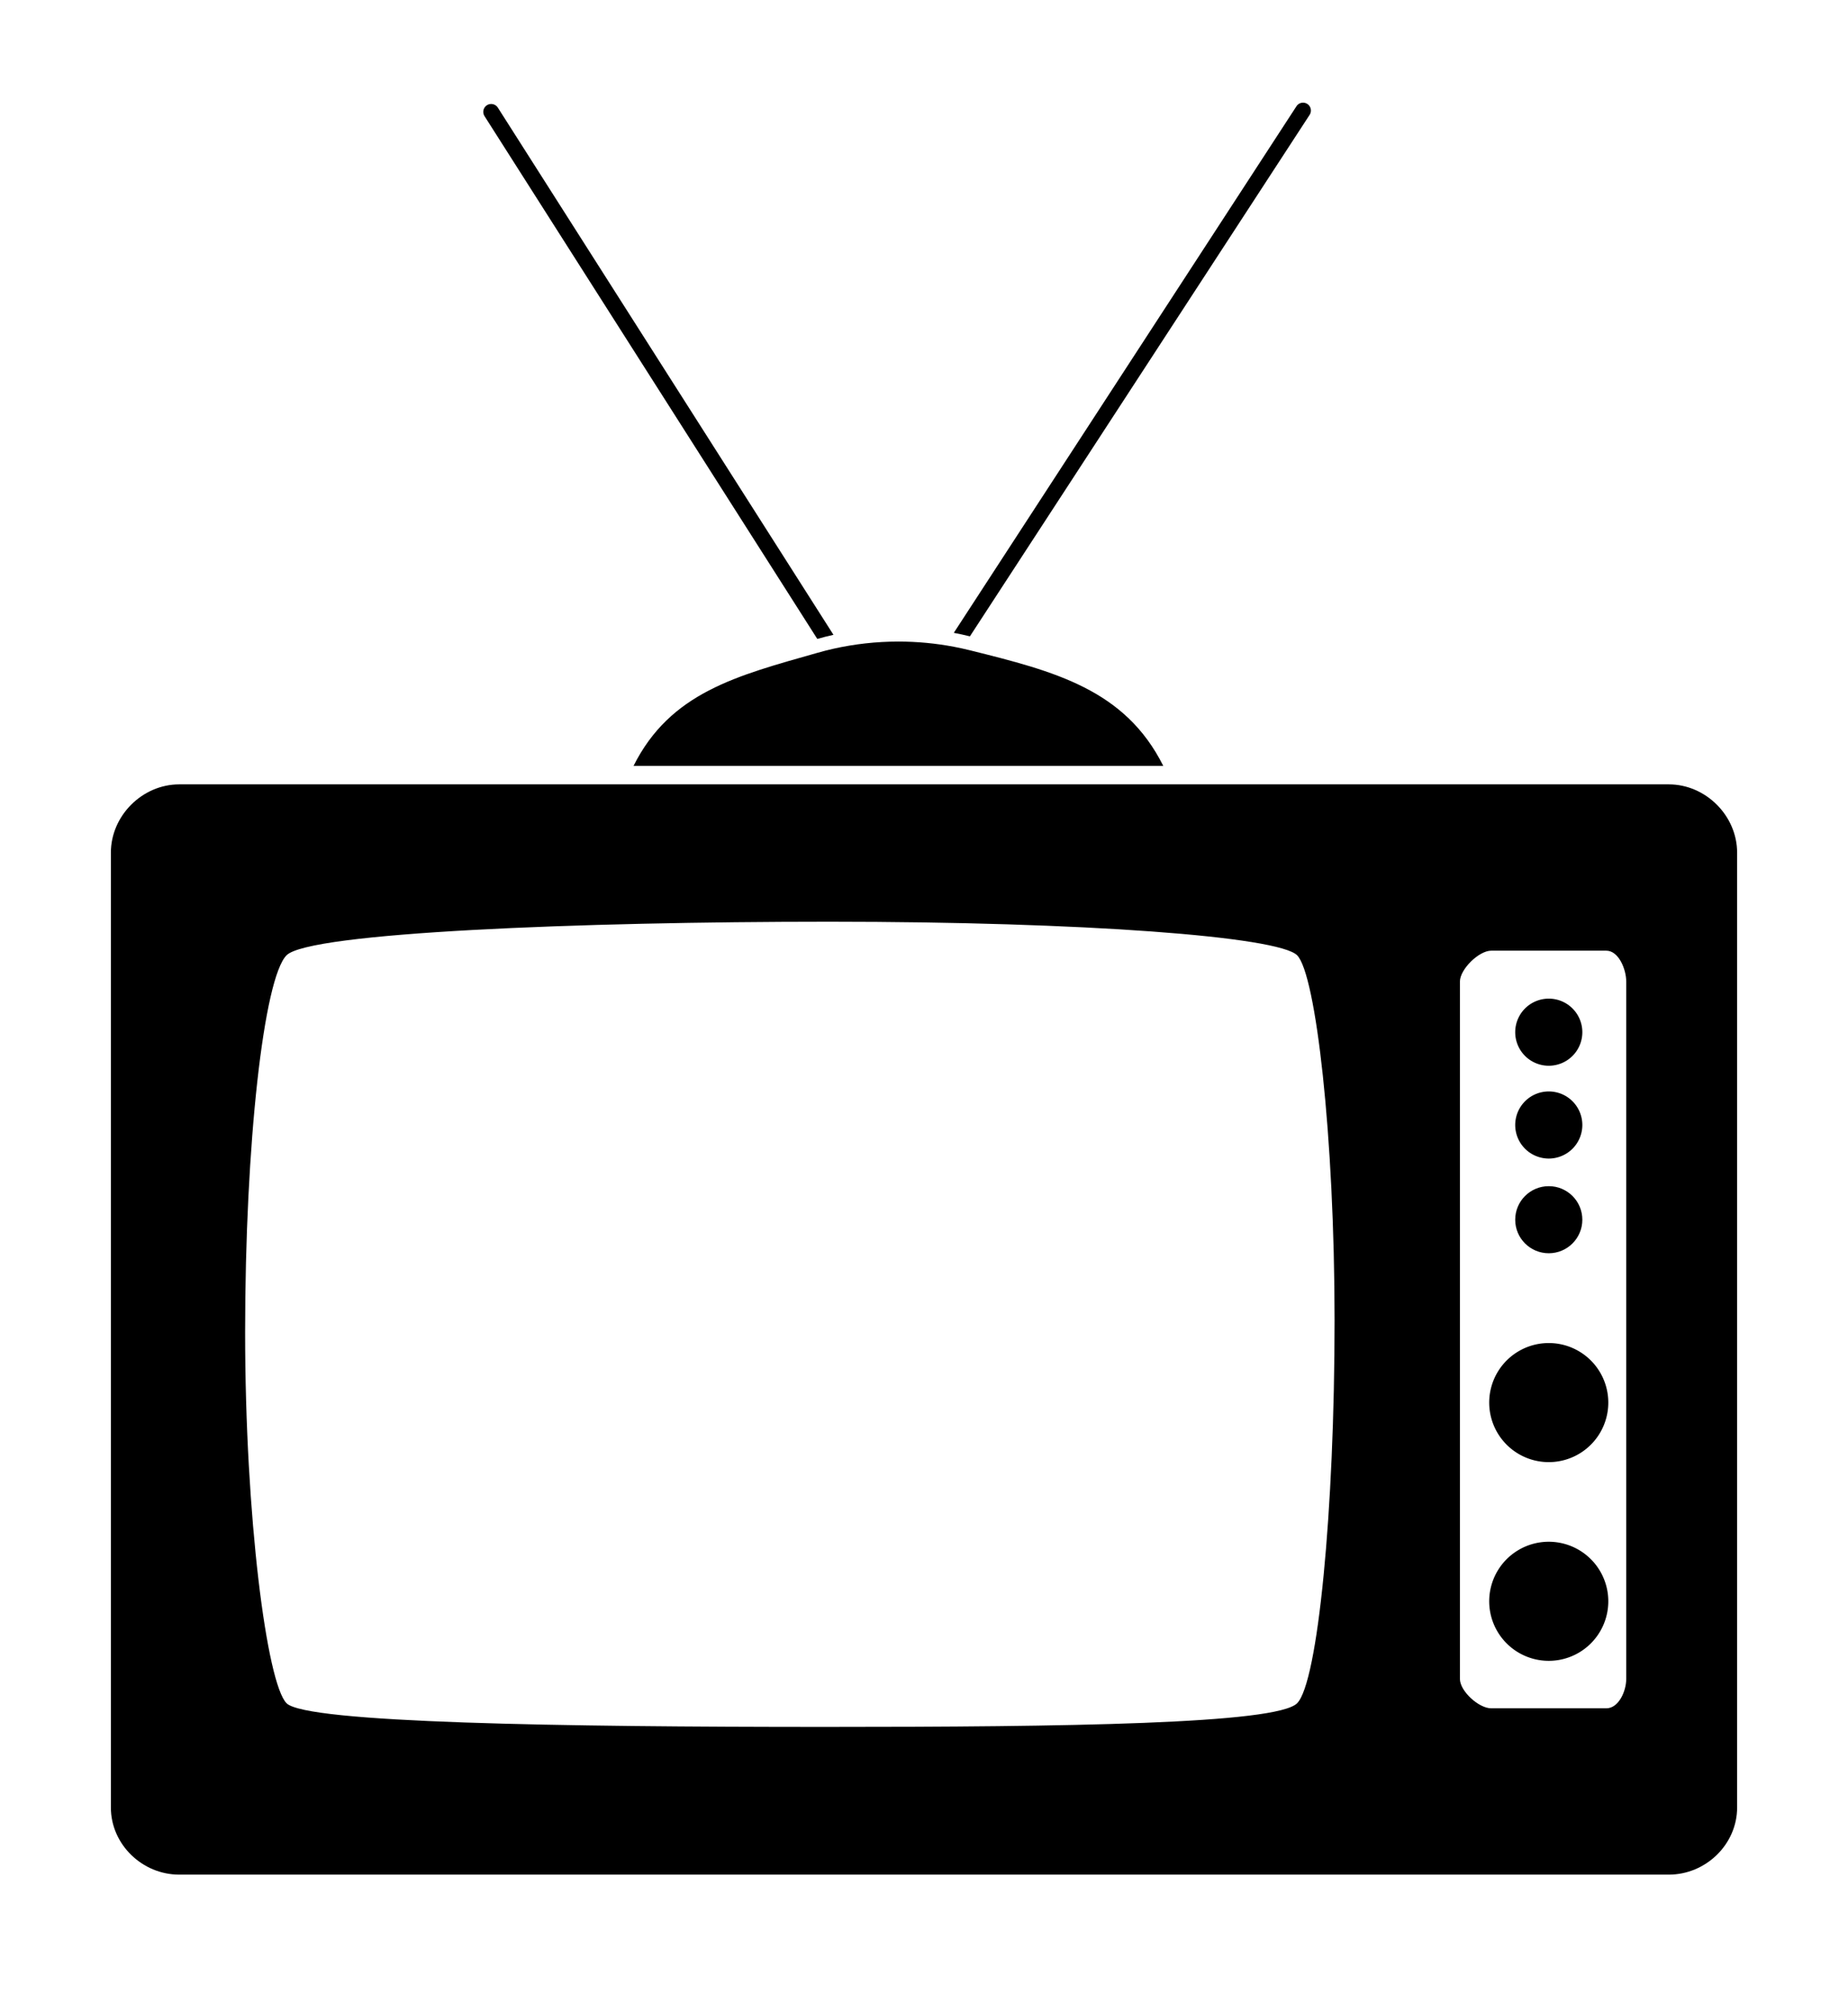 <?xml version="1.0" ?>
<svg xmlns="http://www.w3.org/2000/svg" xmlns:ev="http://www.w3.org/2001/xml-events" xmlns:xlink="http://www.w3.org/1999/xlink" baseProfile="full" enable-background="new 0 0 100 100" height="600px" version="1.1" viewBox="0 0 100 100" width="551px" x="0px" xml:space="preserve" y="0px">
	<defs/>
	<path d="M 90.302,38.0 L 9.698,38.0 C 7.7,38.0 6.0,39.697 6.0,41.696 L 6.0,93.367 C 6.0,95.365 7.7,97.0 9.698,97.0 L 90.302,97.0 C 92.302,97.0 94,95.365 94,93.367 L 94,41.696 C 94.0,39.697 92.302,38.0 90.302,38.0 M 70.19,87.726 C 69.069,88.848 57.702,89.007 44.663,89.007 C 30.415,89.007 16.574,88.793 15.507,87.726 C 14.439,86.658 13.264,77.64 13.264,67.648 C 13.264,57.404 14.279,48.476 15.507,47.248 C 16.735,46.02 31.315,45.433 44.877,45.433 C 58.653,45.433 69.175,46.234 70.19,47.248 C 71.204,48.264 72.217,57.049 72.217,67.007 C 72.218,77.282 71.312,86.604 70.19,87.726 M 88.0,86.408 C 88.0,87.074 87.589,88.0 86.921,88.0 L 80.692,88.0 C 80.026,88.0 79.0,87.074 79.0,86.408 L 79.0,48.672 C 79.0,48.006 80.026,47.0 80.692,47.0 L 86.921,47.0 C 87.589,47.0 88.0,48.006 88.0,48.672 L 88.0,86.408"/>
	<path d="M 85.624,61.56 C 85.624,62.562 84.81,63.374 83.808,63.374 C 82.804,63.374 81.992,62.562 81.992,61.56 C 81.992,60.555 82.804,59.744 83.808,59.744 C 84.81,59.743 85.624,60.555 85.624,61.56"/>
	<path d="M 52.484,30.744 C 52.196,30.672 51.906,30.609 51.613,30.553 C 50.641,30.369 49.639,30.272 48.615,30.272 C 47.407,30.272 46.231,30.407 45.1,30.66 C 44.805,30.727 44.514,30.801 44.225,30.884 C 39.871,32.122 36.273,33.022 34.282,37.001 L 62.948,37.001 C 60.878,32.862 57.071,31.883 52.484,30.744"/>
	<path d="M 26.937,1.374 C 26.808,1.176 26.543,1.121 26.346,1.249 C 26.148,1.377 26.092,1.642 26.22,1.84 L 44.226,30.129 C 44.515,30.047 44.806,29.972 45.101,29.907 L 26.937,1.374"/>
	<path d="M 70.718,1.162 C 70.511,1.048 70.251,1.122 70.138,1.329 L 51.613,29.8 C 51.906,29.855 52.196,29.919 52.484,29.99 L 70.884,1.743 C 70.997,1.536 70.923,1.277 70.718,1.162"/>
	<path cx="83.808" cy="51.411" d="M 81.992,51.411 A 1.816,1.816 0.0 1,0 85.624,51.411 A 1.816,1.816 0.0 1,0 81.992,51.411" r="1.816"/>
	<path cx="83.808" cy="56.433" d="M 81.992,56.433 A 1.816,1.816 0.0 1,0 85.624,56.433 A 1.816,1.816 0.0 1,0 81.992,56.433" r="1.816"/>
	<path cx="83.807" cy="71.455" d="M 80.585,71.455 A 3.222,3.222 0.0 1,0 87.029,71.455 A 3.222,3.222 0.0 1,0 80.585,71.455" r="3.222"/>
	<path cx="83.807" cy="82.208" d="M 80.585,82.208 A 3.222,3.222 0.0 1,0 87.029,82.208 A 3.222,3.222 0.0 1,0 80.585,82.208" r="3.222"/>
</svg>
